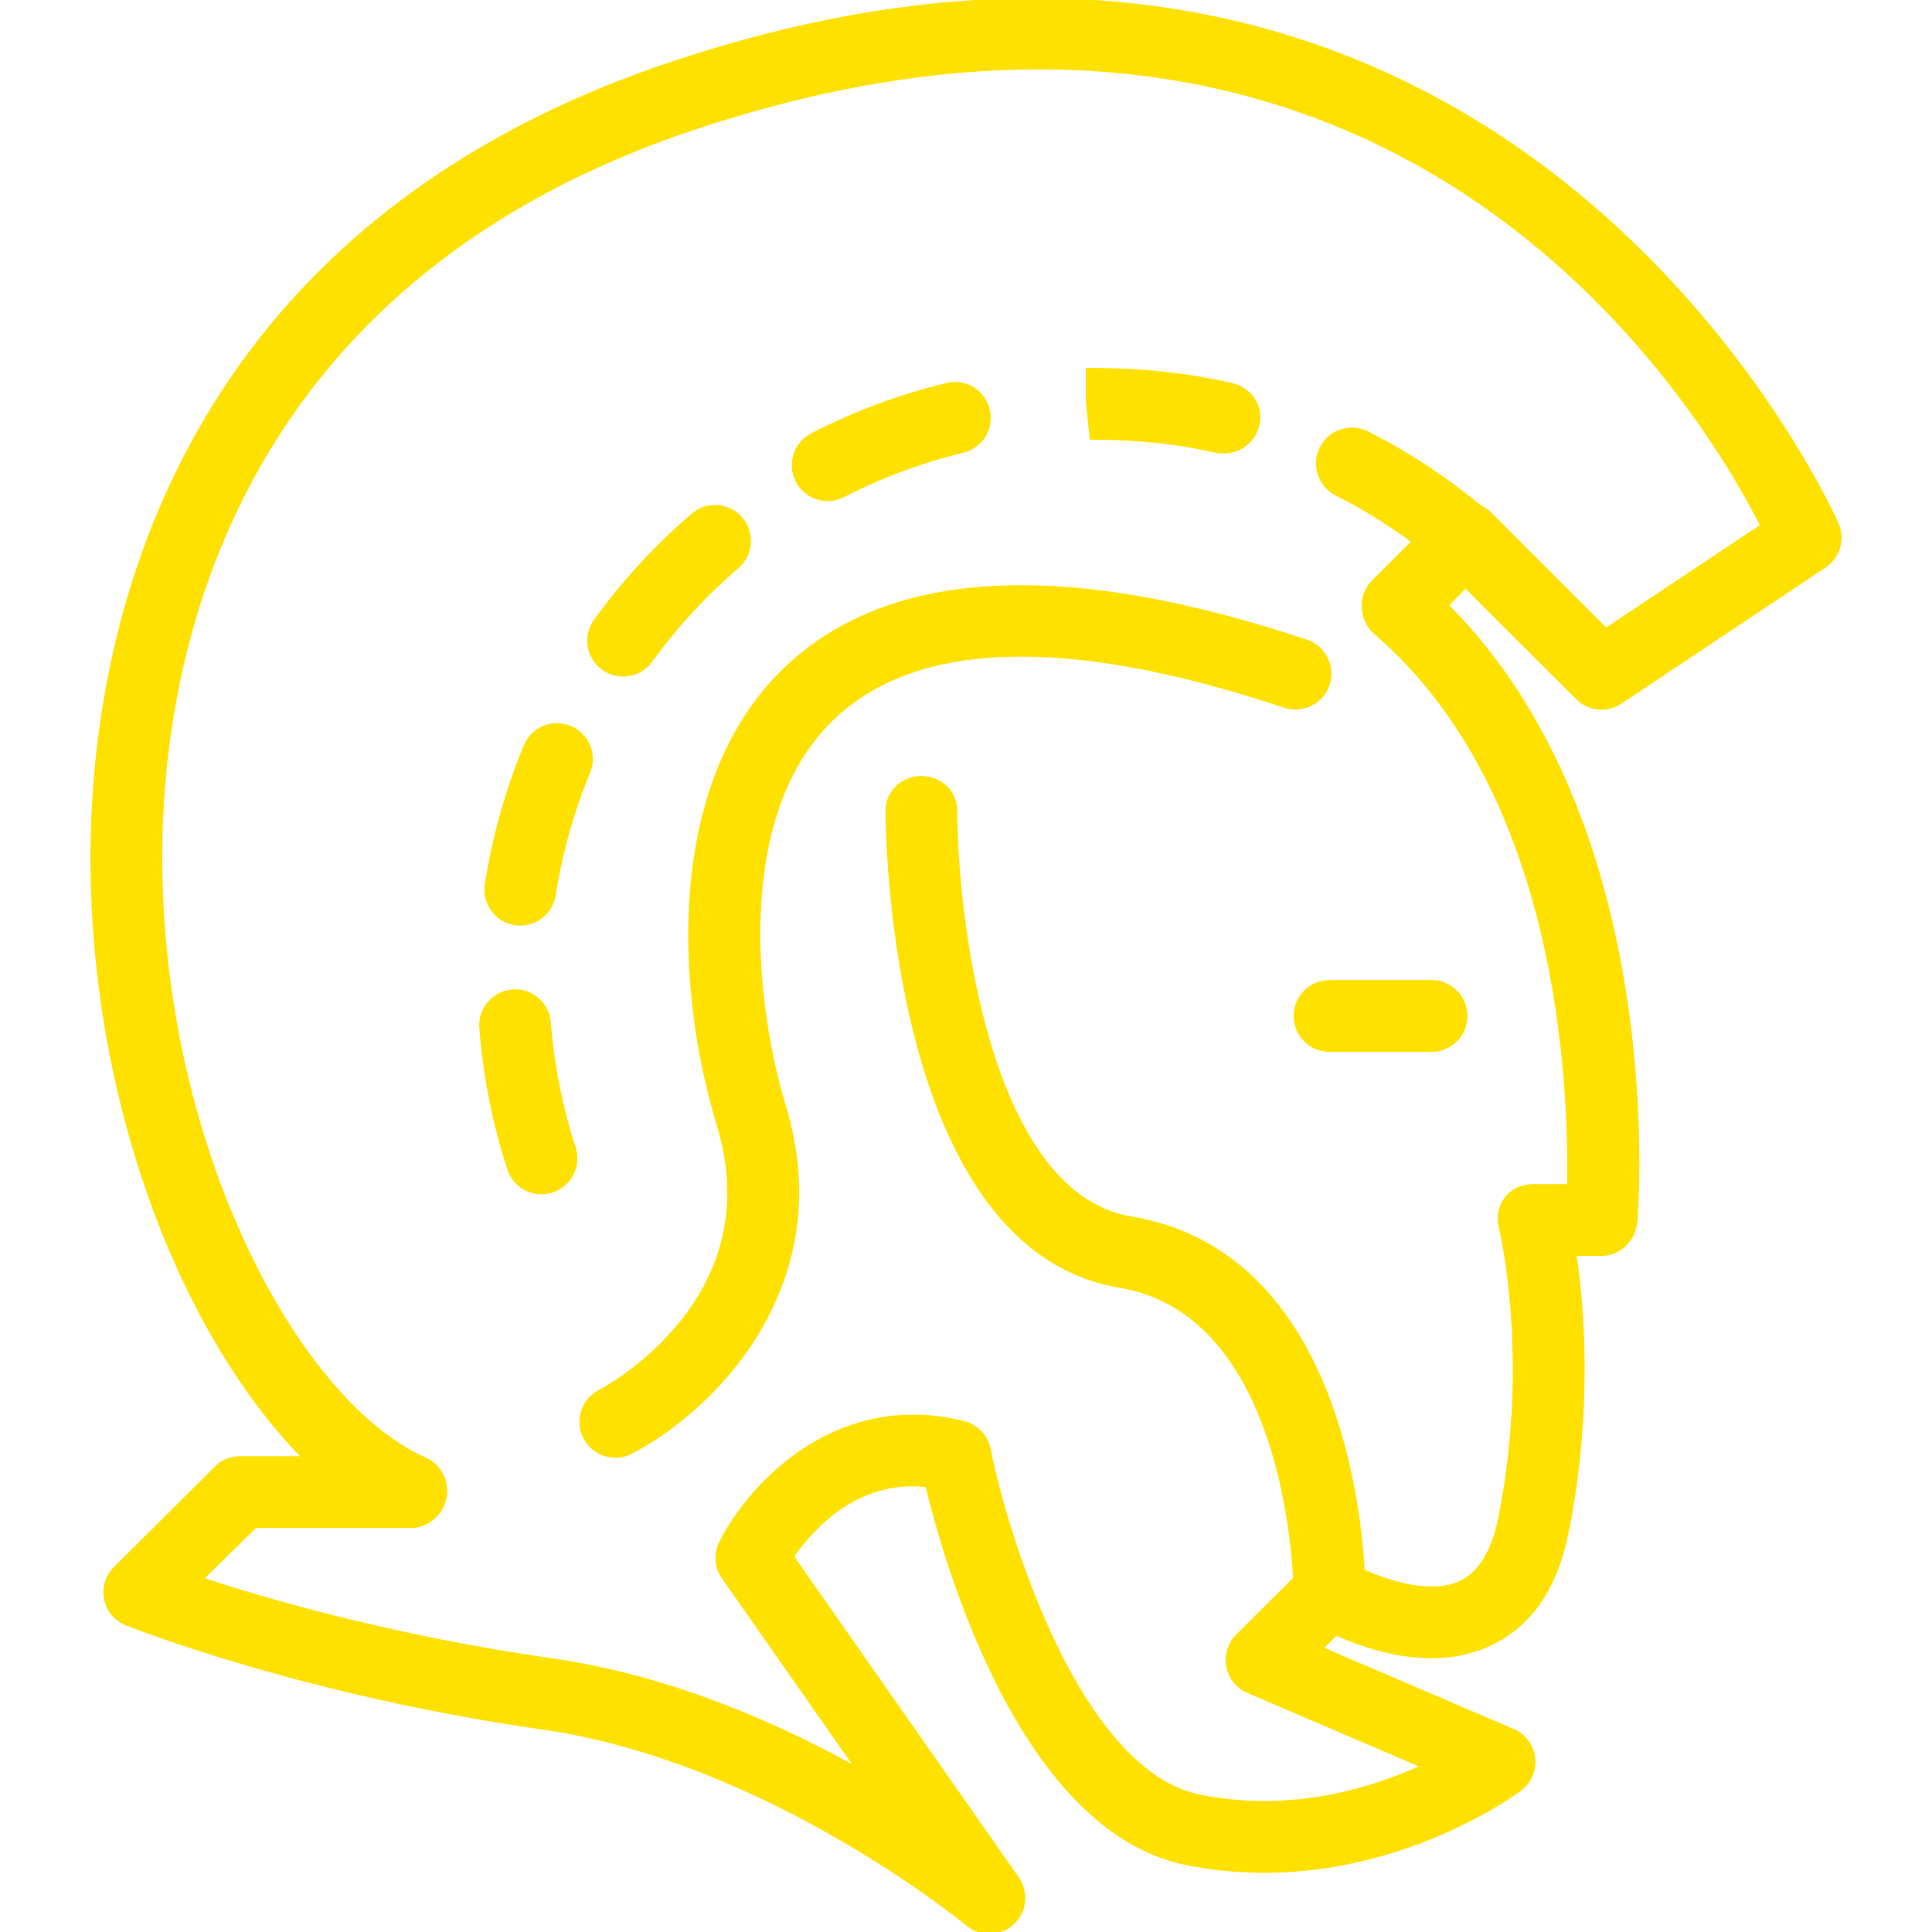 <!DOCTYPE svg PUBLIC "-//W3C//DTD SVG 1.1//EN" "http://www.w3.org/Graphics/SVG/1.1/DTD/svg11.dtd">
<!-- Uploaded to: SVG Repo, www.svgrepo.com, Transformed by: SVG Repo Mixer Tools -->
<svg fill="#ffe100" height="800px" width="800px" version="1.1" id="Layer_1" xmlns="http://www.w3.org/2000/svg" xmlns:xlink="http://www.w3.org/1999/xlink" viewBox="0 0 512 512" xml:space="preserve" stroke="#ffe100">
<g id="SVGRepo_bgCarrier" stroke-width="0"/>
<g id="SVGRepo_tracerCarrier" stroke-linecap="round" stroke-linejoin="round"/>
<g id="SVGRepo_iconCarrier"> <g> <g> <path d="M346.175,169.984c-64.511-21.502-111.06-18.914-138.388,7.692c-30.727,29.916-28.518,83.683-17.292,120.64 c13.995,46.049-29.687,69.504-31.574,70.49c-4.411,2.288-6.14,7.71-3.865,12.128c1.603,3.107,4.754,4.885,8.023,4.885 c1.386,0,2.799-0.317,4.12-1.003c20.462-10.535,55.271-43.285,40.548-91.745c-7.861-25.85-14.042-76.528,12.611-102.483 c22.122-21.519,62.53-22.699,120.112-3.512c4.744,1.584,9.831-0.977,11.402-5.694 C353.448,176.656,350.897,171.551,346.175,169.984z"/> </g> </g> <g> <g> <path d="M486.793,138.933c-0.845-1.971-86.949-196.05-308.549-122.163C50.982,59.184,27.469,159.284,24.776,215.005 c-3.261,67.594,20.503,135.349,55.893,171.4H63.933c-2.39,0-4.682,0.658-6.372,2.348l-27.038,26.892 c-2.143,2.139-3.067,5.147-2.455,8.113c0.607,2.966,2.667,5.393,5.479,6.52c1.884,0.748,46.797,18.509,110.223,27.575 c59.713,8.528,112.151,51.635,112.676,52.067c1.671,1.39,3.719,2.081,5.759,2.081c2.196,0,4.389-0.803,6.105-2.387 c3.321-3.054,3.872-8.097,1.284-11.794l-59.721-85.322c5.043-7.314,17.079-21,35.84-18.879 c5.152,21.361,25.255,91.463,68.803,100.177c48.457,9.664,86.689-18.448,88.291-19.653c2.574-1.928,3.922-5.087,3.539-8.282 c-0.384-3.195-2.439-5.941-5.396-7.208l-50.854-21.792l3.969-3.969c8.952,4.066,25.477,9.541,40.042,3.098 c10.966-4.85,18.082-14.775,21.141-30.081c6.377-31.87,4.156-60.058,1.998-73.577h7.192c4.685,0,8.59-3.883,8.982-8.557 c0.369-4.427,8.03-105.488-50.063-163.366l5.031-5.107l29.677,29.641c3.041,3.045,7.808,3.512,11.371,1.109l54.075-36.061 C487.123,147.576,488.504,142.92,486.793,138.933z M425.584,166.93l-30.826-30.822c-0.754-0.753-1.621-1.311-2.532-1.743 c-9.232-7.598-19.256-14.205-29.892-19.592c-4.455-2.244-9.867-0.467-12.111,3.978c-2.25,4.436-0.471,9.857,3.969,12.111 c7.147,3.615,13.983,7.86,20.449,12.619l-10.654,10.652c-1.777,1.778-2.728,4.207-2.631,6.716c0.092,2.508,1.232,5.16,3.138,6.788 c49.015,42.018,51.778,119.63,51.295,146.668h-9.378c-2.778,0-5.396,0.984-7.104,3.175c-1.707,2.183-2.313,4.889-1.641,7.582 c0.089,0.343,8.424,34.508-0.091,77.089c-1.839,9.206-5.452,15.022-10.729,17.372c-7.785,3.47-18.946-0.117-25.688-3.208 c-1.1-19.719-8.726-84.671-61.415-93.45c-38.111-6.355-46.52-80.024-46.546-107.986c-0.006-4.982-4.04-8.724-9.013-8.724h-0.006 c-4.977,0-9.007,3.747-9.007,8.72c0,4.726,0.698,115.76,61.605,125.908c39.942,6.654,45.614,62.703,46.413,77.564l-15.253,15.215 c-2.115,2.112-3.044,5.122-2.478,8.062c0.563,2.931,2.552,5.384,5.3,6.564l46.453,19.904c-13.48,6.231-34.947,12.874-59.159,8.033 c-32.066-6.416-51.311-68.642-56.021-92.071c-0.686-3.415-3.274-6.135-6.648-6.971c-4.684-1.17-9.15-1.701-13.4-1.701 c-26.665,0-44.583,20.763-50.926,33.445c-1.477,2.957-1.219,6.487,0.678,9.197l35.654,50.933 c-21.664-12.076-50.193-24.565-81.068-28.974c-41.557-5.932-75.406-15.655-92.982-21.517l14.324-14.036h41.331 c4.254,0,7.933-3.267,8.815-7.431c0.883-4.172-1.264-8.524-5.153-10.258c-36.178-16.08-73.773-90.339-69.874-171.092 C45.248,164.541,66.869,72.934,183.948,33.9c185.192-61.706,266.42,72.673,283.072,105.431L425.584,166.93z"/> </g> </g> <g> <g> <path d="M379.373,260.229h-27.038c-4.977,0-9.013,4.031-9.013,9.013s4.035,9.013,9.013,9.013h27.038 c4.976,0,9.013-4.031,9.013-9.013S384.349,260.229,379.373,260.229z"/> </g> </g> <g> <g> <path d="M152.064,304.214c-3.485-10.738-5.699-21.907-6.575-33.199c-0.392-4.964-4.779-8.74-9.686-8.291 c-4.963,0.387-8.674,4.726-8.285,9.682c0.989,12.709,3.48,25.286,7.401,37.37c1.237,3.811,4.77,6.232,8.573,6.232 c0.92,0,1.857-0.141,2.781-0.44C151.008,314.027,153.6,308.949,152.064,304.214z"/> </g> </g> <g> <g> <path d="M196.335,137.472c-3.242-3.785-8.938-4.225-12.709-0.968c-9.645,8.282-18.323,17.7-25.792,27.997 c-2.922,4.031-2.024,9.664,2.002,12.586c1.602,1.162,3.451,1.716,5.285,1.716c2.791,0,5.54-1.294,7.305-3.723 c6.642-9.153,14.359-17.532,22.941-24.899C199.143,146.942,199.58,141.248,196.335,137.472z"/> </g> </g> <g> <g> <path d="M261.808,108.613c-1.169-4.85-6.029-7.851-10.883-6.636c-12.353,2.992-24.365,7.464-35.697,13.281 c-4.428,2.271-6.174,7.701-3.903,12.137c1.597,3.107,4.752,4.894,8.027,4.894c1.382,0,2.79-0.317,4.105-0.995 c10.073-5.166,20.746-9.136,31.72-11.803C260.013,118.32,262.983,113.444,261.808,108.613z"/> </g> </g> <g> <g> <path d="M151.03,192.833c-4.612-1.91-9.861,0.282-11.772,4.885c-4.854,11.75-8.317,24.089-10.284,36.666 c-0.77,4.911,2.592,9.523,7.508,10.298c0.475,0.071,0.942,0.106,1.408,0.106c4.361,0,8.194-3.177,8.889-7.622 c1.751-11.169,4.823-22.127,9.14-32.565C157.82,199.997,155.634,194.734,151.03,192.833z"/> </g> </g> <g> <g> <path d="M326.551,102.051c-12.124-2.852-24.639-4.049-37.678-4.049c-0.039,0-0.624,0-0.624,0v8.427l1.002,9.598 c0.041,0,0.072,0,0.107,0c11.163,0,22.289,0.992,33.058,3.536c0.695,0.158,1.39,0.093,2.076,0.093 c4.084,0,7.785-2.872,8.762-7.019C334.397,107.79,331.397,103.195,326.551,102.051z"/> </g> </g> </g>
</svg>